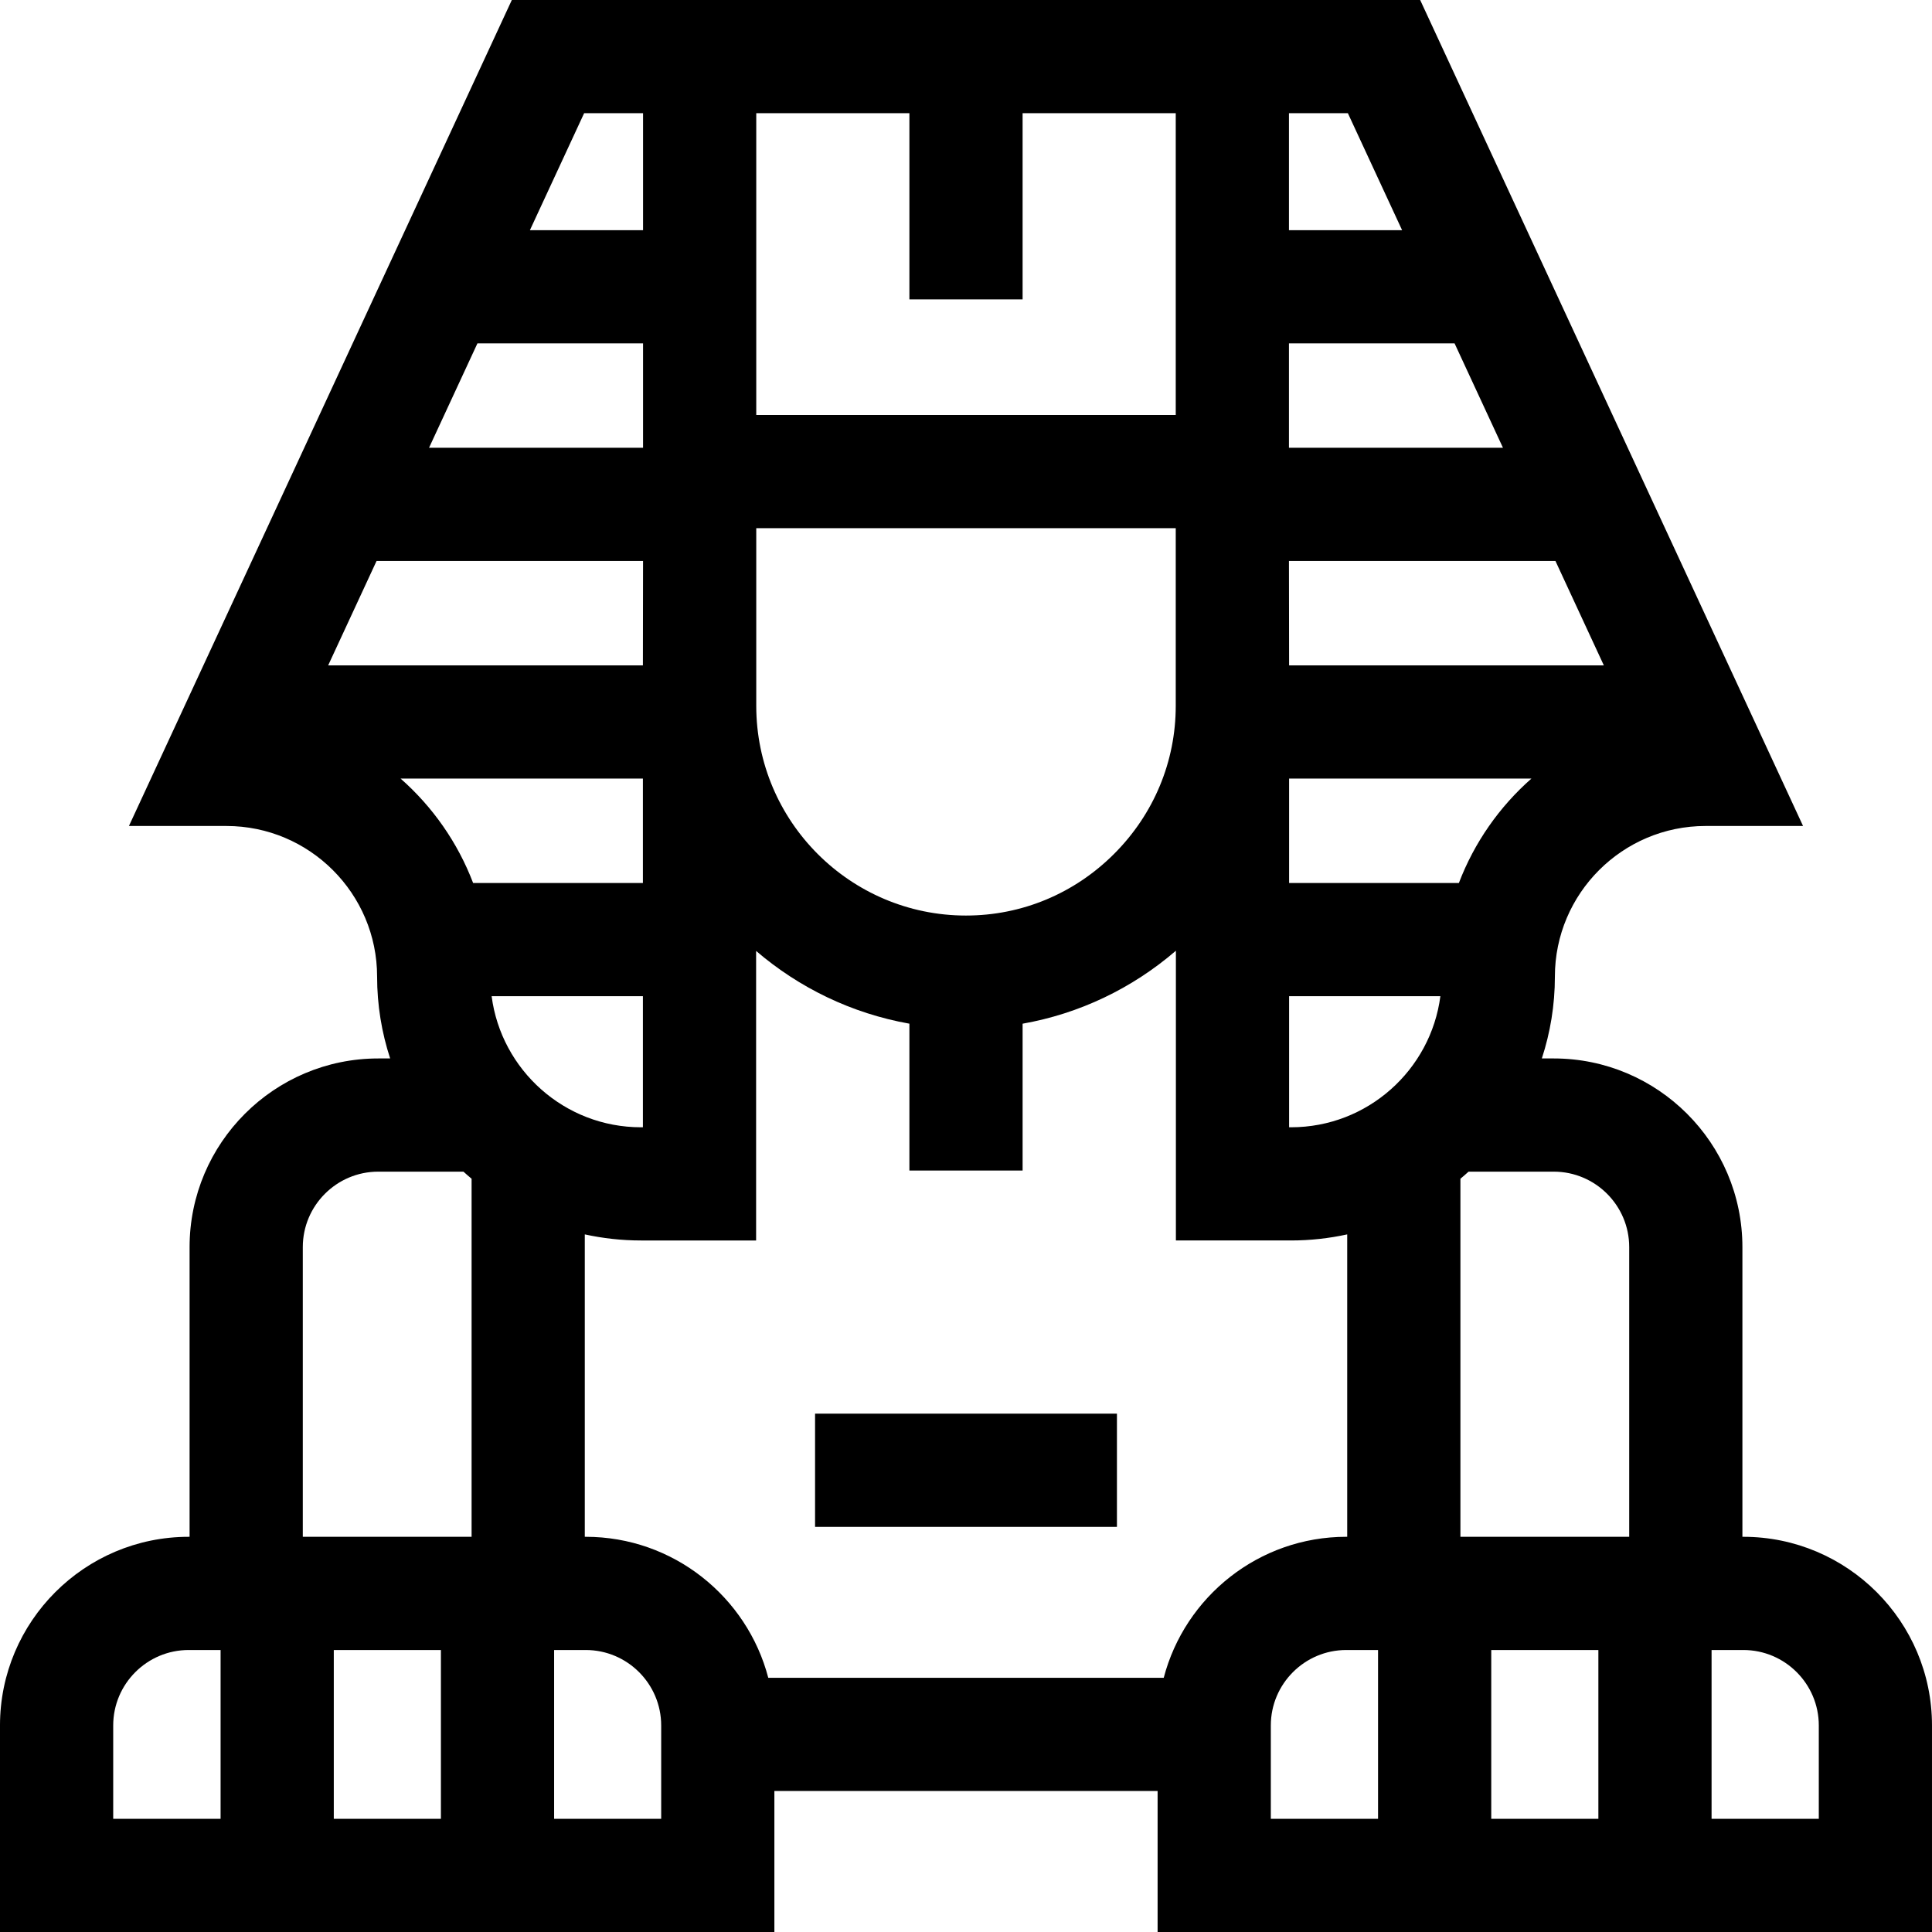 <svg id="Capa_1" enable-background="new 0 0 512 512" height="512" viewBox="0 0 512 512" width="512" xmlns="http://www.w3.org/2000/svg"><g><path d="m462 407.269h-.244v-76.769c0-27.57-22.43-50-50-50h-3.153c2.234-6.831 3.458-14.115 3.458-21.683 0-22.013 17.909-39.922 39.922-39.922h25.847l-101.471-218.895h-240.718l-101.472 218.896h25.847c22.013 0 39.922 17.909 39.922 39.922 0 7.568 1.224 14.852 3.458 21.683h-3.153c-27.57 0-50 22.43-50 50v76.769h-.243c-27.57 0-50 22.43-50 50v54.73h205.22v-37.366h101.559v37.366h205.221v-54.731c0-27.571-22.43-50-50-50zm-205.994-164.639c-.002 0-.004 0-.006 0-30.65 0-55.585-24.935-55.585-55.583v-47.067h111.17v47.067c0 14.77-5.803 28.708-16.34 39.245-10.536 10.536-24.471 16.338-39.239 16.338zm-139.161 194.639v44.731h-28.387v-44.731zm13.441-173.269h40.09v34.739h-.516c-20.256 0-37.024-15.167-39.574-34.739zm40.129-145.333h-56.717l12.825-27.667h43.892zm0 30-.039 27.667h-83.41l12.825-27.667zm-.039 57.666v27.667h-44.996c-4.089-10.732-10.745-20.207-19.219-27.667zm30.039-96.354v-79.979h40.585v49.333h30v-49.333h40.585v79.979zm197.887 8.688h-56.717v-27.667h43.892zm-11.682 115.333h-44.996v-27.667h64.215c-8.474 7.46-15.13 16.935-19.219 27.667zm-44.996-57.667-.039-27.667h70.624l12.825 27.667zm0 87.667h40.09c-2.55 19.572-19.319 34.739-39.574 34.739h-.516zm53.572 173.269h28.388v44.731h-28.388zm36.56-106.769v76.769h-44.731v-94.892c.731-.613 1.455-1.234 2.16-1.877h22.571c11.028 0 20 8.972 20 20zm-60.186-269.5h-29.985v-31h15.614zm-201.155-31v31h-29.985l14.37-31zm-90.171 300.5c0-11.028 8.972-20 20-20h22.571c.705.642 1.43 1.263 2.161 1.877v94.892h-44.732zm-50.244 126.769c0-11.028 8.972-20 20-20h.244 8.213v44.731h-28.457zm145.22 24.731h-28.375v-44.731h8.375c11.028 0 20 8.972 20 20zm133.18-37.366h-104.8c-5.612-21.473-25.173-37.366-48.38-37.366h-.245v-80.14c4.8 1.045 9.776 1.611 14.885 1.611h30.516v-76.73c11.361 9.742 25.29 16.554 40.624 19.277v38.921h30v-38.916c14.977-2.654 28.929-9.27 40.624-19.336v76.783h30.516c5.108 0 10.085-.566 14.885-1.611v80.14h-.245c-23.207.002-42.769 15.895-48.38 37.367zm28.379 12.635c0-11.028 8.972-20 20-20h8.417v44.731h-28.417zm145.221 24.731h-28.416v-44.731h8.172.244c11.028 0 20 8.972 20 20z"/><path d="m216 374.634h80v30h-80z"/></g></svg>